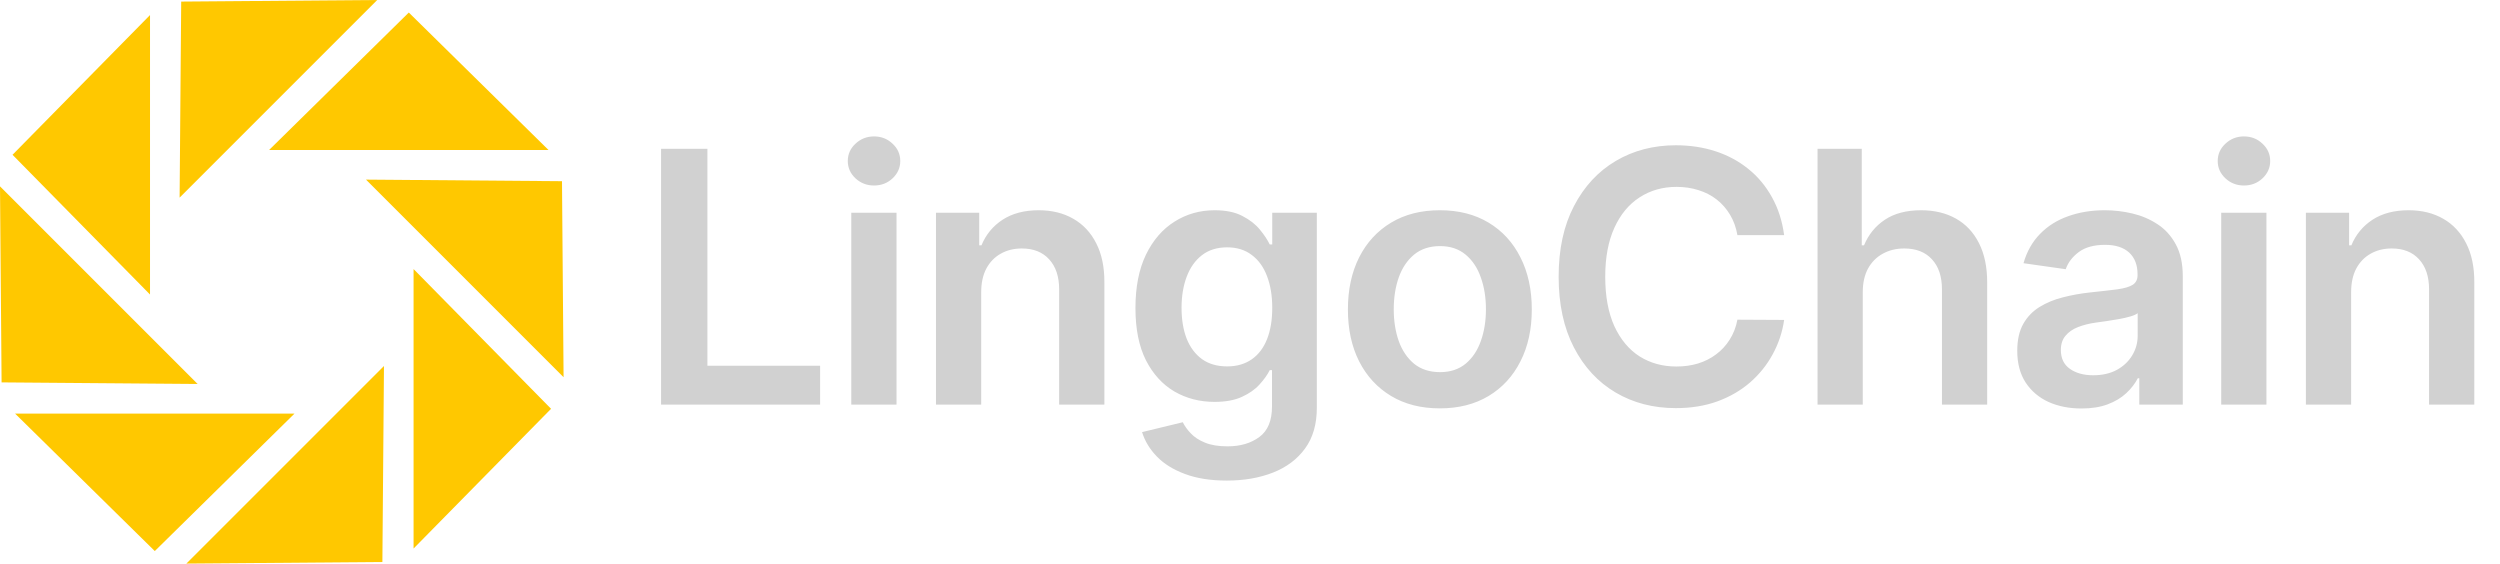 <svg width="173" height="39" viewBox="0 0 173 39" fill="none" xmlns="http://www.w3.org/2000/svg">
<path d="M28.289 0.868L37.958 10.381H18.619L28.289 0.868Z" fill="#FFC800"/>
<path d="M38.89 12.539L39 26.104L25.326 12.429L38.89 12.539Z" fill="#FFC800"/>
<path d="M38.133 28.289L28.619 37.958V18.619L38.133 28.289Z" fill="#FFC800"/>
<path d="M26.461 38.89L12.896 39L26.571 25.326L26.461 38.89Z" fill="#FFC800"/>
<path d="M10.711 38.133L1.042 28.619H20.381L10.711 38.133Z" fill="#FFC800"/>
<path d="M0.11 26.461L0 12.896L13.675 26.571L0.11 26.461Z" fill="#FFC800"/>
<path d="M0.867 10.711L10.381 1.042V20.381L0.867 10.711Z" fill="#FFC800"/>
<path d="M12.539 0.11L26.104 0L12.429 13.675L12.539 0.11Z" fill="#FFC800"/>
<path d="M45.746 28V10.296H48.953V25.311H56.751V28H45.746ZM58.909 28V14.722H62.039V28H58.909ZM60.483 12.837C59.987 12.837 59.561 12.673 59.203 12.344C58.846 12.01 58.667 11.61 58.667 11.143C58.667 10.67 58.846 10.27 59.203 9.941C59.561 9.607 59.987 9.44 60.483 9.44C60.984 9.44 61.411 9.607 61.762 9.941C62.12 10.27 62.298 10.67 62.298 11.143C62.298 11.61 62.12 12.01 61.762 12.344C61.411 12.673 60.984 12.837 60.483 12.837ZM67.899 20.22V28H64.77V14.722H67.761V16.978H67.917C68.222 16.235 68.709 15.644 69.378 15.206C70.052 14.768 70.885 14.549 71.876 14.549C72.792 14.549 73.591 14.745 74.27 15.137C74.956 15.528 75.487 16.096 75.861 16.84C76.242 17.583 76.429 18.485 76.423 19.546V28H73.294V20.03C73.294 19.142 73.063 18.448 72.602 17.946C72.147 17.445 71.516 17.194 70.709 17.194C70.161 17.194 69.674 17.315 69.248 17.557C68.827 17.794 68.496 18.136 68.254 18.586C68.017 19.035 67.899 19.58 67.899 20.22ZM84.892 33.256C83.768 33.256 82.803 33.103 81.996 32.798C81.189 32.498 80.541 32.095 80.051 31.588C79.561 31.08 79.221 30.518 79.031 29.902L81.849 29.219C81.976 29.478 82.16 29.735 82.403 29.988C82.644 30.248 82.97 30.461 83.379 30.628C83.794 30.801 84.316 30.887 84.944 30.887C85.832 30.887 86.566 30.671 87.148 30.239C87.731 29.812 88.022 29.109 88.022 28.13V25.614H87.866C87.705 25.937 87.468 26.268 87.157 26.608C86.852 26.948 86.445 27.233 85.938 27.464C85.437 27.695 84.806 27.81 84.045 27.81C83.025 27.81 82.1 27.571 81.27 27.092C80.446 26.608 79.789 25.888 79.299 24.931C78.815 23.969 78.573 22.764 78.573 21.318C78.573 19.86 78.815 18.629 79.299 17.626C79.789 16.618 80.449 15.854 81.279 15.335C82.109 14.811 83.034 14.549 84.054 14.549C84.832 14.549 85.471 14.681 85.973 14.947C86.48 15.206 86.883 15.52 87.183 15.889C87.483 16.252 87.71 16.595 87.866 16.918H88.039V14.722H91.125V28.216C91.125 29.352 90.854 30.291 90.312 31.034C89.771 31.778 89.03 32.334 88.091 32.703C87.151 33.072 86.085 33.256 84.892 33.256ZM84.918 25.355C85.581 25.355 86.146 25.193 86.612 24.871C87.079 24.548 87.434 24.084 87.676 23.479C87.918 22.874 88.039 22.148 88.039 21.3C88.039 20.465 87.918 19.733 87.676 19.105C87.439 18.476 87.088 17.989 86.621 17.644C86.16 17.292 85.592 17.116 84.918 17.116C84.221 17.116 83.639 17.298 83.172 17.661C82.705 18.024 82.353 18.523 82.117 19.156C81.881 19.785 81.763 20.499 81.763 21.3C81.763 22.113 81.881 22.825 82.117 23.436C82.359 24.041 82.714 24.513 83.18 24.853C83.653 25.188 84.232 25.355 84.918 25.355ZM99.637 28.259C98.341 28.259 97.217 27.974 96.266 27.404C95.315 26.833 94.577 26.035 94.053 25.009C93.534 23.983 93.275 22.784 93.275 21.413C93.275 20.041 93.534 18.84 94.053 17.808C94.577 16.776 95.315 15.975 96.266 15.405C97.217 14.834 98.341 14.549 99.637 14.549C100.934 14.549 102.058 14.834 103.009 15.405C103.96 15.975 104.695 16.776 105.213 17.808C105.738 18.84 106 20.041 106 21.413C106 22.784 105.738 23.983 105.213 25.009C104.695 26.035 103.96 26.833 103.009 27.404C102.058 27.974 100.934 28.259 99.637 28.259ZM99.655 25.752C100.358 25.752 100.946 25.559 101.418 25.173C101.891 24.781 102.242 24.257 102.473 23.6C102.709 22.943 102.827 22.211 102.827 21.404C102.827 20.591 102.709 19.857 102.473 19.2C102.242 18.537 101.891 18.01 101.418 17.618C100.946 17.226 100.358 17.03 99.655 17.03C98.934 17.03 98.335 17.226 97.856 17.618C97.384 18.01 97.029 18.537 96.793 19.2C96.563 19.857 96.447 20.591 96.447 21.404C96.447 22.211 96.563 22.943 96.793 23.6C97.029 24.257 97.384 24.781 97.856 25.173C98.335 25.559 98.934 25.752 99.655 25.752ZM123.462 16.269H120.229C120.136 15.739 119.966 15.269 119.719 14.86C119.471 14.445 119.162 14.094 118.794 13.805C118.425 13.517 118.004 13.301 117.531 13.157C117.065 13.007 116.56 12.932 116.019 12.932C115.056 12.932 114.203 13.174 113.46 13.658C112.716 14.137 112.134 14.84 111.713 15.768C111.293 16.69 111.082 17.817 111.082 19.148C111.082 20.502 111.293 21.643 111.713 22.571C112.14 23.493 112.722 24.191 113.46 24.663C114.203 25.13 115.053 25.363 116.01 25.363C116.54 25.363 117.036 25.294 117.497 25.156C117.964 25.012 118.381 24.802 118.75 24.525C119.125 24.248 119.439 23.908 119.693 23.505C119.952 23.101 120.131 22.64 120.229 22.122L123.462 22.139C123.341 22.98 123.078 23.77 122.675 24.508C122.277 25.245 121.756 25.896 121.11 26.461C120.465 27.02 119.71 27.458 118.845 27.775C117.981 28.087 117.021 28.242 115.967 28.242C114.411 28.242 113.022 27.882 111.8 27.162C110.578 26.441 109.616 25.401 108.913 24.041C108.209 22.681 107.858 21.05 107.858 19.148C107.858 17.24 108.212 15.609 108.921 14.255C109.63 12.895 110.595 11.854 111.817 11.134C113.039 10.414 114.422 10.053 115.967 10.053C116.952 10.053 117.869 10.192 118.716 10.469C119.563 10.745 120.318 11.151 120.981 11.687C121.643 12.218 122.188 12.869 122.615 13.641C123.047 14.408 123.329 15.284 123.462 16.269ZM128.903 20.22V28H125.774V10.296H128.834V16.978H128.989C129.301 16.229 129.782 15.638 130.433 15.206C131.09 14.768 131.926 14.549 132.94 14.549C133.862 14.549 134.666 14.742 135.352 15.128C136.038 15.514 136.568 16.079 136.943 16.822C137.323 17.566 137.513 18.474 137.513 19.546V28H134.384V20.03C134.384 19.136 134.153 18.442 133.692 17.946C133.237 17.445 132.597 17.194 131.773 17.194C131.22 17.194 130.724 17.315 130.286 17.557C129.854 17.794 129.514 18.136 129.266 18.586C129.024 19.035 128.903 19.58 128.903 20.22ZM144.037 28.268C143.196 28.268 142.438 28.118 141.764 27.819C141.095 27.513 140.565 27.064 140.173 26.47C139.787 25.876 139.594 25.144 139.594 24.274C139.594 23.525 139.732 22.905 140.009 22.416C140.285 21.926 140.663 21.534 141.141 21.24C141.62 20.946 142.158 20.724 142.758 20.574C143.363 20.419 143.988 20.306 144.634 20.237C145.412 20.156 146.043 20.084 146.527 20.021C147.011 19.952 147.362 19.848 147.581 19.71C147.806 19.566 147.919 19.344 147.919 19.044V18.992C147.919 18.341 147.726 17.837 147.339 17.479C146.953 17.122 146.397 16.943 145.671 16.943C144.905 16.943 144.296 17.11 143.847 17.445C143.403 17.779 143.104 18.174 142.948 18.629L140.026 18.214C140.257 17.407 140.637 16.733 141.167 16.191C141.697 15.644 142.346 15.235 143.112 14.964C143.879 14.687 144.726 14.549 145.654 14.549C146.293 14.549 146.93 14.624 147.564 14.774C148.198 14.923 148.777 15.171 149.302 15.517C149.826 15.857 150.247 16.321 150.564 16.909C150.887 17.497 151.048 18.232 151.048 19.113V28H148.04V26.176H147.936C147.746 26.545 147.478 26.891 147.132 27.213C146.792 27.53 146.363 27.787 145.844 27.983C145.331 28.173 144.729 28.268 144.037 28.268ZM144.85 25.968C145.478 25.968 146.023 25.845 146.484 25.597C146.945 25.343 147.299 25.009 147.547 24.594C147.8 24.179 147.927 23.727 147.927 23.237V21.672C147.829 21.753 147.662 21.828 147.426 21.897C147.195 21.966 146.936 22.026 146.648 22.078C146.36 22.13 146.074 22.176 145.792 22.217C145.51 22.257 145.265 22.292 145.057 22.32C144.59 22.384 144.173 22.488 143.804 22.632C143.435 22.776 143.144 22.977 142.931 23.237C142.717 23.49 142.611 23.819 142.611 24.222C142.611 24.799 142.821 25.234 143.242 25.528C143.663 25.822 144.199 25.968 144.85 25.968ZM153.708 28V14.722H156.837V28H153.708ZM155.281 12.837C154.786 12.837 154.359 12.673 154.002 12.344C153.644 12.01 153.466 11.61 153.466 11.143C153.466 10.67 153.644 10.27 154.002 9.941C154.359 9.607 154.786 9.44 155.281 9.44C155.783 9.44 156.209 9.607 156.561 9.941C156.918 10.27 157.097 10.67 157.097 11.143C157.097 11.61 156.918 12.01 156.561 12.344C156.209 12.673 155.783 12.837 155.281 12.837ZM162.698 20.22V28H159.568V14.722H162.559V16.978H162.715C163.021 16.235 163.508 15.644 164.176 15.206C164.85 14.768 165.683 14.549 166.674 14.549C167.591 14.549 168.389 14.745 169.069 15.137C169.755 15.528 170.285 16.096 170.66 16.84C171.04 17.583 171.227 18.485 171.222 19.546V28H168.092V20.03C168.092 19.142 167.862 18.448 167.401 17.946C166.945 17.445 166.314 17.194 165.507 17.194C164.96 17.194 164.473 17.315 164.046 17.557C163.626 17.794 163.294 18.136 163.052 18.586C162.816 19.035 162.698 19.58 162.698 20.22Z" fill="#D1D1D1"/>
</svg>
